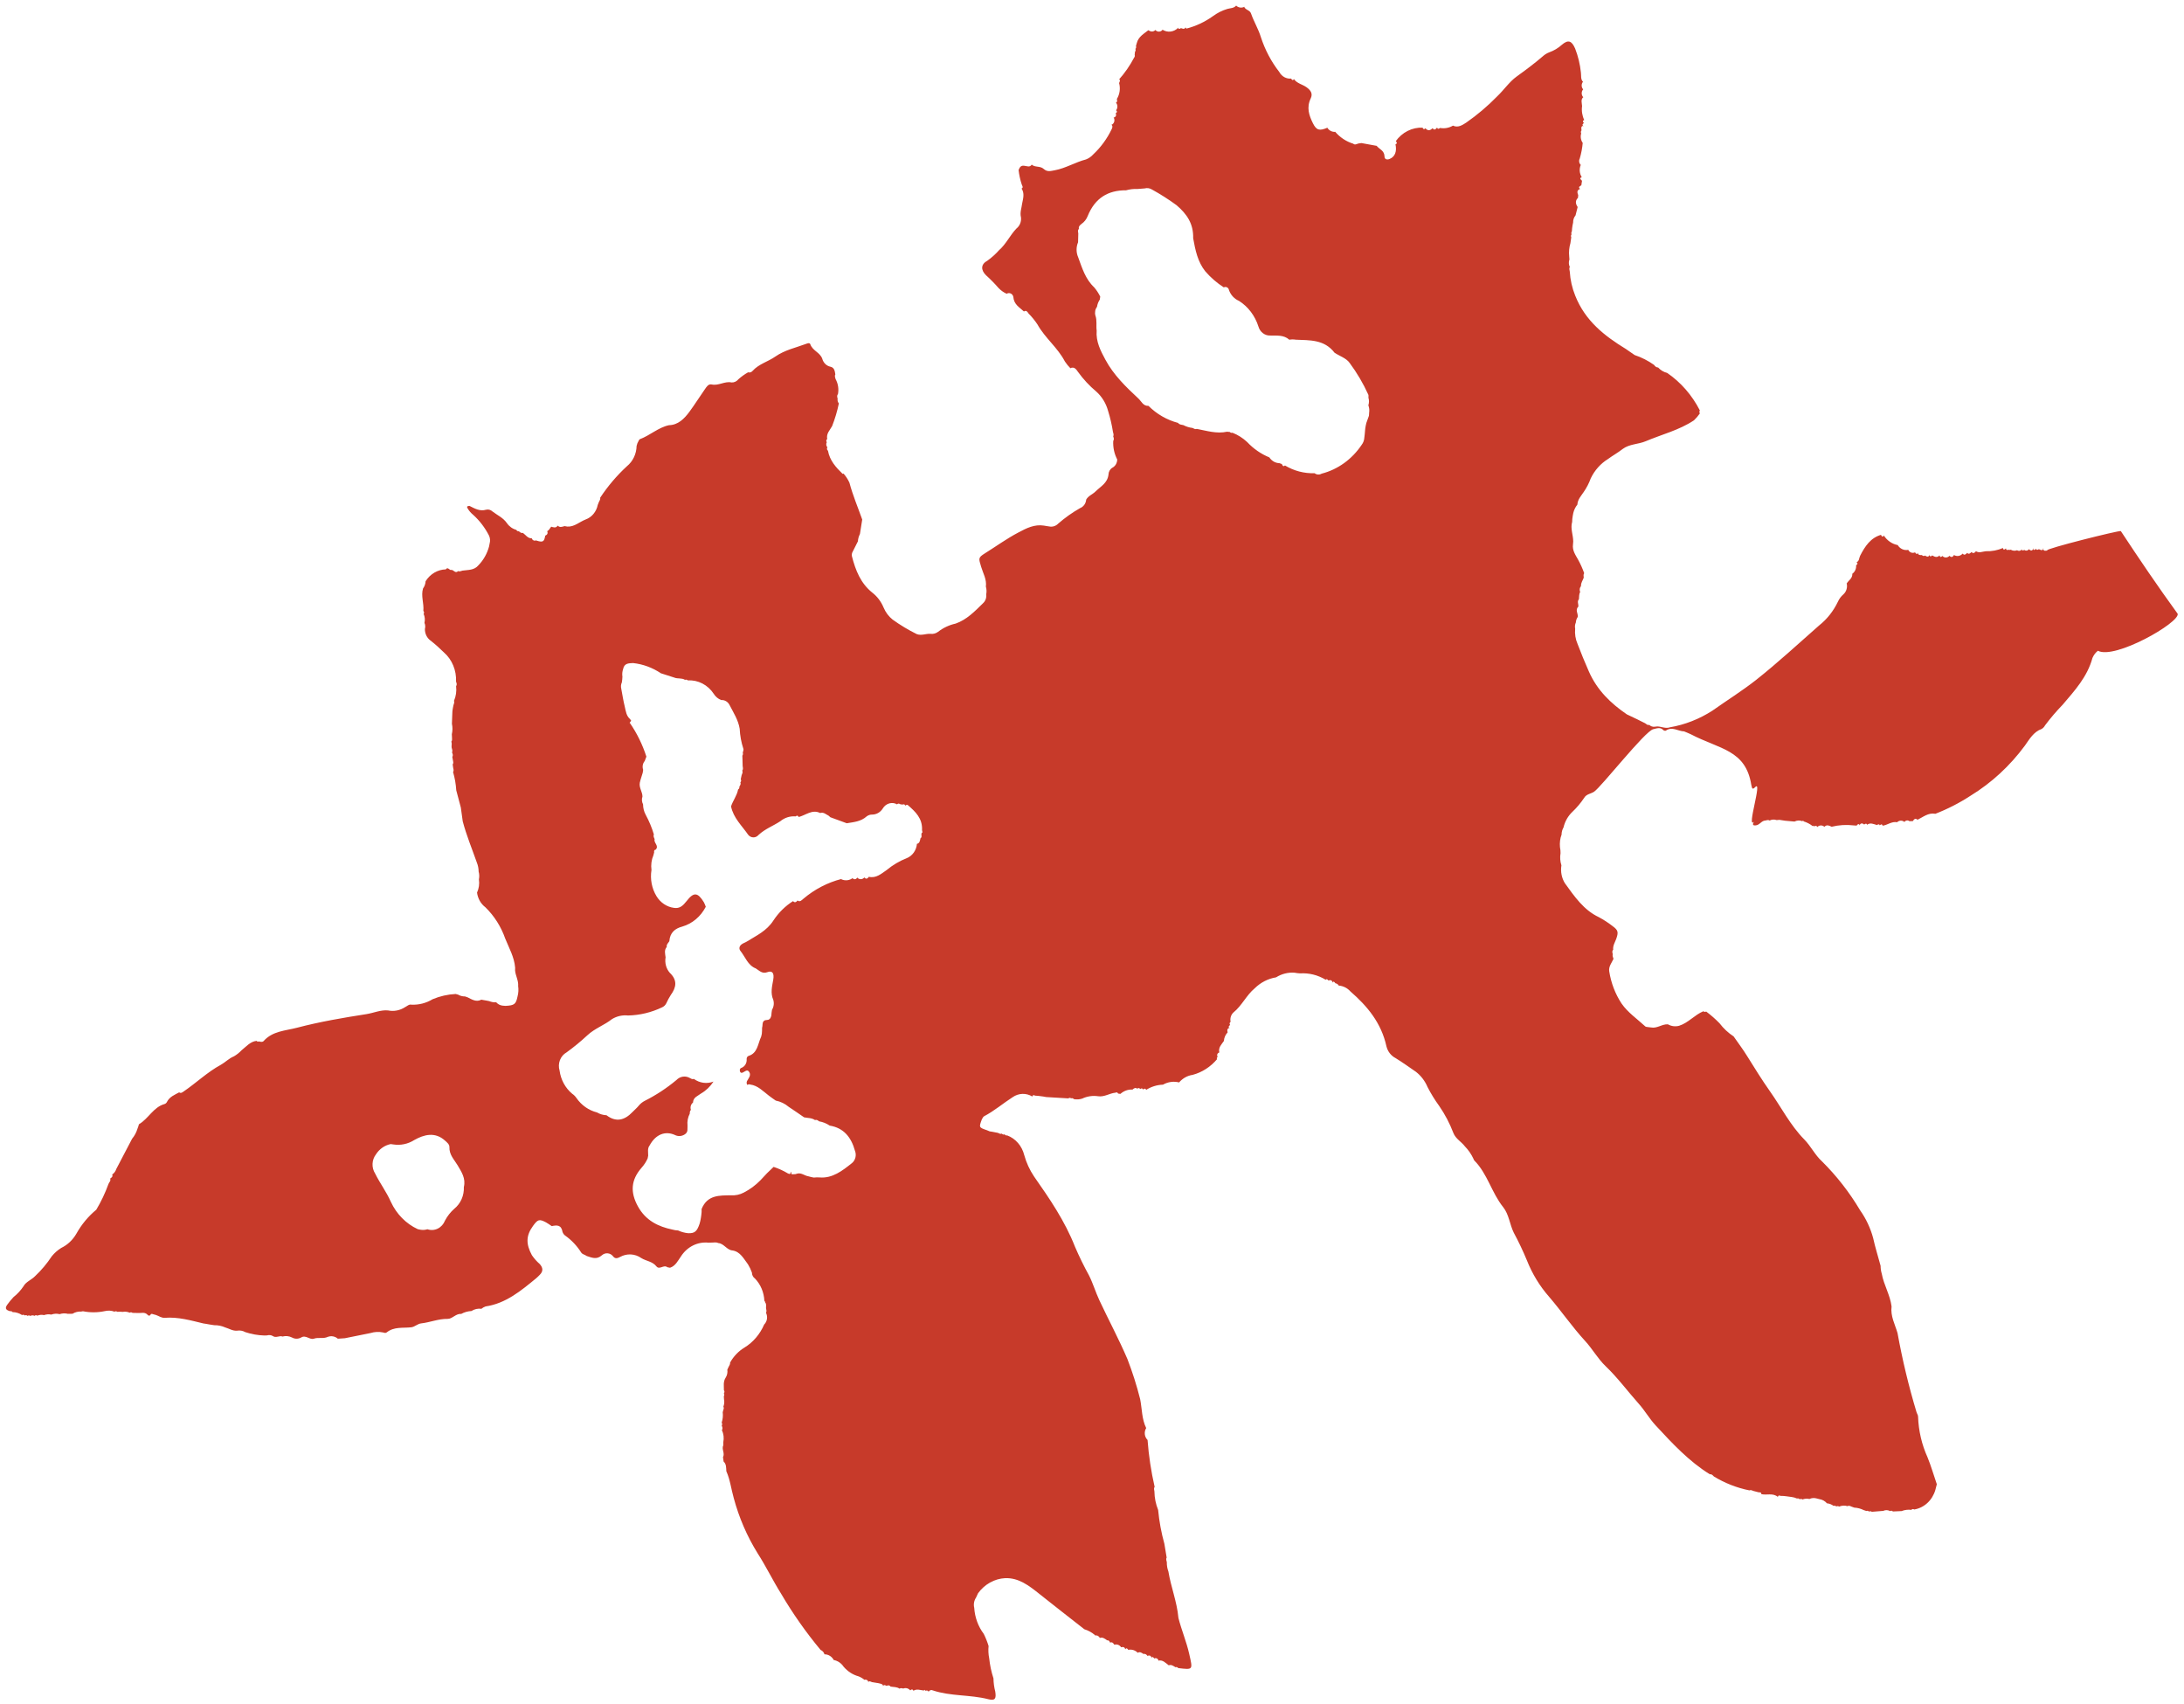 <svg width="341" height="266" viewBox="0 0 341 266" fill="none" xmlns="http://www.w3.org/2000/svg">
<path d="M331.137 82.897C334.017 87.266 336.942 91.581 340.014 95.806C340.344 97.192 330.188 102.997 327.553 101.578C327.187 101.869 326.896 102.255 326.707 102.7C325.897 105.67 323.927 107.798 322.061 109.994C321.079 111.006 320.159 112.084 319.305 113.222C319.182 113.458 318.999 113.652 318.778 113.782C317.524 114.226 316.875 115.369 316.153 116.392C313.823 119.549 310.951 122.197 307.692 124.194C305.93 125.344 304.064 126.299 302.123 127.047L302.156 127.021C301.074 126.824 300.258 127.542 299.362 127.976L299.389 127.955C299.051 127.656 298.848 127.879 298.659 128.171L298.124 128.178C298.063 128.129 297.993 128.095 297.919 128.077C297.844 128.058 297.767 128.057 297.692 128.072C297.617 128.088 297.546 128.12 297.482 128.166C297.419 128.213 297.366 128.272 297.325 128.342L297.363 128.312C297.198 128.169 296.992 128.094 296.78 128.1C296.568 128.105 296.365 128.192 296.206 128.343C295.378 128.176 294.705 128.789 293.934 128.886L293.953 128.914C293.843 128.524 293.656 128.699 293.477 128.849L293.524 128.856C293.405 128.587 293.232 128.662 293.058 128.782C292.536 128.638 292.017 128.341 291.485 128.762L291.541 128.771C291.424 128.456 291.246 128.571 291.07 128.701C290.787 128.483 290.535 128.417 290.332 128.834L290.399 128.835C290.205 128.493 290.044 128.656 289.884 128.87L289.432 128.839C288.281 128.703 287.115 128.773 285.984 129.047C285.599 128.874 285.211 128.659 284.827 129.078L284.879 129.081C284.72 128.924 284.51 128.839 284.293 128.845C284.076 128.852 283.869 128.949 283.717 129.116L283.773 129.125C283.643 128.839 283.44 128.893 283.222 128.986L283.143 128.872L283.035 128.957C282.608 128.618 282.126 128.367 281.613 128.215C281.567 128.075 281.495 128.043 281.422 128.19C281.224 128.107 281.012 128.068 280.8 128.077C280.587 128.085 280.378 128.14 280.186 128.239L278.71 128.106L277.83 127.971L277.391 128.009C277.034 127.881 276.644 127.905 276.301 128.076C276.074 127.927 275.854 128.04 275.629 128.076C275.031 128.099 274.744 128.778 274.15 128.832C272.925 128.979 274.706 127.409 273.864 128.271C272.632 129.53 275.253 121.583 274.041 122.871C273.508 123.435 273.552 122.824 273.442 122.531C272.572 117.021 268.509 116.973 263.99 114.61C263.645 114.459 263.279 114.288 262.945 114.164C262 114.141 261.09 113.348 260.1 114.044C260.02 114.107 259.771 114.047 259.686 113.947C259.211 113.438 258.638 113.714 258.132 113.823C256.844 114.108 250.005 122.856 248.882 123.587C248.372 123.919 247.689 123.939 247.341 124.542C246.811 125.337 246.199 126.066 245.516 126.713C244.83 127.357 244.343 128.21 244.12 129.157C243.923 129.495 243.818 129.885 243.816 130.283L243.671 130.735C243.518 131.379 243.506 132.052 243.637 132.701C243.648 132.86 243.649 133.019 243.655 133.173C243.549 133.81 243.596 134.464 243.793 135.074C243.635 136.045 243.828 137.041 244.333 137.861C245.828 139.927 247.276 142.056 249.636 143.161C250.391 143.566 251.114 144.036 251.797 144.567C252.667 145.205 252.713 145.514 252.344 146.568C252.143 147.108 251.804 147.616 251.876 148.241C251.665 148.452 251.75 148.695 251.81 148.94C251.729 149.208 251.858 149.433 251.924 149.673C251.64 150.296 251.144 150.866 251.257 151.609C251.538 153.418 252.194 155.135 253.177 156.632C254.142 158.037 255.626 159.049 256.896 160.221C256.998 160.308 257.191 160.288 257.339 160.322L257.765 160.374C258.731 160.574 259.504 159.828 260.424 159.888C260.961 160.195 261.587 160.274 262.178 160.11C263.598 159.667 264.597 158.406 265.962 157.847C266.018 157.904 266.091 157.94 266.169 157.947C266.246 157.955 266.324 157.935 266.389 157.889C267.13 158.441 267.828 159.054 268.479 159.722C269.098 160.534 269.841 161.227 270.676 161.772L270.649 161.732C271.366 162.775 272.141 163.781 272.801 164.862C273.952 166.704 275.1 168.566 276.335 170.315C278.118 172.835 279.533 175.653 281.717 177.864C282.728 178.888 283.396 180.306 284.463 181.267C286.756 183.533 288.764 186.109 290.438 188.931C291.353 190.222 292.04 191.683 292.464 193.241C292.782 194.716 293.252 196.159 293.629 197.588C293.628 198.005 293.69 198.42 293.81 198.816C294.133 200.588 295.113 202.123 295.341 203.926C295.149 205.442 295.876 206.717 296.272 208.077C297.025 212.245 298.012 216.36 299.229 220.398C299.303 220.65 299.483 220.888 299.48 221.138C299.556 223.335 300.057 225.489 300.952 227.463C301.513 228.834 301.912 230.245 302.407 231.677L302.181 232.555C301.955 233.348 301.524 234.056 300.938 234.598C300.353 235.141 299.637 235.495 298.873 235.619C298.806 235.568 298.724 235.545 298.642 235.555C298.56 235.566 298.485 235.609 298.431 235.677C297.916 235.611 297.393 235.676 296.904 235.868L295.544 235.928C295.491 235.864 295.419 235.822 295.339 235.811C295.26 235.801 295.18 235.822 295.114 235.87C294.949 235.777 294.766 235.727 294.58 235.721C294.394 235.715 294.208 235.755 294.038 235.837L292.261 235.978C292.198 235.931 292.124 235.902 292.047 235.896C291.969 235.89 291.892 235.907 291.823 235.945C291.769 235.887 291.701 235.848 291.626 235.831C291.551 235.815 291.474 235.822 291.403 235.852L290.994 235.716C290.533 235.485 290.035 235.354 289.526 235.329L289.109 235.181C288.902 235.097 288.698 234.958 288.464 235.099C288.031 234.97 287.57 234.993 287.15 235.166C287.086 235.12 287.011 235.094 286.935 235.091C286.858 235.087 286.781 235.107 286.714 235.148C286.66 235.09 286.59 235.05 286.514 235.034C286.438 235.018 286.36 235.027 286.289 235.06C285.985 234.828 285.628 234.689 285.256 234.656C284.941 234.296 284.518 234.064 284.06 234.001L283.628 233.892C283.258 233.783 282.863 233.814 282.511 233.98C282.153 233.895 281.779 233.921 281.434 234.054C281.371 234.002 281.296 233.973 281.218 233.968C281.139 233.964 281.061 233.986 280.994 234.03C280.945 233.966 280.879 233.92 280.805 233.898C280.73 233.876 280.651 233.879 280.578 233.908L280.176 233.757L279.751 233.669L278.882 233.552L278.46 233.505L278.023 233.497C277.835 233.416 277.66 233.378 277.578 233.646C276.791 232.995 275.858 233.423 275.006 233.222C275.006 232.92 274.809 232.935 274.617 232.945L274.204 232.839L273.791 232.732C273.577 232.663 273.378 232.519 273.143 232.635C271.192 232.244 269.317 231.51 267.593 230.461C267.419 230.28 267.258 230.071 266.974 230.128C263.715 228.114 261.095 225.293 258.476 222.461C257.507 221.414 256.803 220.148 255.861 219.105C254.126 217.159 252.563 215.032 250.686 213.243C249.468 212.074 248.642 210.559 247.504 209.326C245.493 207.138 243.792 204.651 241.848 202.392C240.398 200.739 239.233 198.824 238.405 196.734C237.792 195.254 237.107 193.811 236.352 192.409C235.72 191.14 235.608 189.554 234.691 188.413C232.908 186.194 232.236 183.202 230.213 181.165C230.141 181.088 230.089 180.992 230.063 180.886C229.725 180.16 229.273 179.503 228.726 178.943C228.158 178.189 227.284 177.774 226.919 176.833C226.348 175.342 225.608 173.933 224.714 172.637C224.03 171.7 223.418 170.704 222.883 169.661C222.482 168.719 221.86 167.907 221.078 167.301C220.02 166.571 218.971 165.817 217.881 165.149C217.539 164.972 217.236 164.718 216.993 164.405C216.751 164.092 216.574 163.726 216.475 163.332C215.668 159.65 213.475 157.039 210.853 154.759C210.373 154.221 209.723 153.894 209.028 153.841C208.971 153.742 208.894 153.657 208.803 153.595C208.711 153.533 208.607 153.494 208.499 153.481C208.372 153.298 208.227 153.086 208.008 153.383L208.066 153.408C207.996 152.967 207.747 152.943 207.404 153.047C207.274 152.858 207.131 152.758 206.94 152.963L206.983 152.929C205.768 152.191 204.379 151.847 202.982 151.936L202.55 151.898L202.122 151.83C201.115 151.756 200.11 152.009 199.237 152.556C197.993 152.757 196.831 153.353 195.903 154.268C194.613 155.335 193.902 156.978 192.584 158.04C192.392 158.217 192.249 158.446 192.172 158.703C192.094 158.96 192.084 159.235 192.142 159.497C191.981 159.624 191.924 159.794 192.067 159.99C191.901 160.122 191.707 160.275 191.99 160.494L192.01 160.426C191.621 160.512 191.575 160.77 191.674 161.143L191.701 161.122C191.343 161.48 191.125 161.969 191.091 162.491C190.727 163.035 190.185 163.501 190.381 164.293L190.424 164.259C190.054 164.384 189.968 164.62 190.104 164.999C189.991 165.089 189.93 165.181 190.034 165.32C189.014 166.533 187.679 167.39 186.202 167.78C185.396 167.896 184.652 168.313 184.101 168.958C183.251 168.743 182.355 168.867 181.58 169.308C180.642 169.337 179.726 169.624 178.919 170.141L178.976 170.14C178.851 169.85 178.688 169.89 178.501 170.065C178.356 169.853 178.211 169.835 178.031 169.995C177.889 169.789 177.739 169.801 177.564 169.931C177.288 169.724 177.065 169.857 176.83 170.07C176.141 170.032 175.464 170.275 174.933 170.749L174.583 170.698C174.468 170.471 174.302 170.47 174.114 170.583L174.141 170.562C173.227 170.656 172.417 171.263 171.443 171.113C170.601 170.988 169.742 171.117 168.962 171.485C168.541 171.618 168.097 171.645 167.665 171.565C167.616 171.5 167.548 171.452 167.472 171.43C167.396 171.408 167.315 171.412 167.24 171.441C167.178 171.391 167.101 171.364 167.022 171.365C166.944 171.367 166.868 171.396 166.806 171.449L163.346 171.241L162.919 171.163L162.489 171.105L162.054 171.051L161.62 171.023C161.443 170.934 161.266 170.87 161.182 171.158C160.715 170.874 160.183 170.732 159.645 170.748C159.106 170.764 158.581 170.938 158.127 171.25C156.618 172.215 155.242 173.411 153.653 174.236C153.494 174.318 153.412 174.56 153.297 174.731C152.838 175.98 152.832 175.984 154.103 176.421L154.521 176.595L154.94 176.661L155.371 176.745L155.801 176.829C156.004 176.907 156.192 177.06 156.428 176.944C156.472 177.014 156.539 177.064 156.616 177.084C156.693 177.105 156.774 177.095 156.845 177.056C156.892 177.124 156.956 177.177 157.03 177.208C157.104 177.239 157.185 177.246 157.263 177.23C157.906 177.47 158.484 177.874 158.947 178.409C159.41 178.943 159.743 179.591 159.919 180.297C160.251 181.492 160.767 182.618 161.447 183.629C163.875 187.099 166.263 190.572 167.847 194.613C168.505 196.141 169.234 197.632 170.032 199.081C170.638 200.275 171.045 201.652 171.624 202.903C173.068 205.992 174.678 208.984 176.028 212.13C176.818 214.173 177.484 216.269 178.021 218.406C178.321 219.939 178.265 221.498 178.962 222.911C178.784 223.196 178.708 223.54 178.747 223.88C178.785 224.22 178.937 224.533 179.174 224.762C179.358 227.232 179.728 229.682 180.279 232.086C180.113 232.315 180.212 232.556 180.245 232.796C180.259 233.794 180.456 234.778 180.826 235.691C180.995 237.48 181.321 239.247 181.8 240.968C181.916 241.691 182.037 242.41 182.158 243.128C182.008 243.38 182.141 243.611 182.183 243.852C182.172 244.345 182.254 244.834 182.425 245.29C182.832 247.739 183.773 250.049 183.993 252.54C184.473 254.444 185.246 256.231 185.679 258.164C186.244 260.674 186.329 260.652 183.955 260.372C183.908 260.303 183.841 260.253 183.764 260.228C183.688 260.204 183.606 260.208 183.531 260.238C183.203 260.038 182.891 259.789 182.494 259.935L182.513 259.964C182 259.591 181.557 259.031 180.83 259.217L180.885 259.235C180.873 259.158 180.845 259.085 180.802 259.022C180.759 258.959 180.702 258.908 180.637 258.873C180.572 258.838 180.499 258.82 180.426 258.821C180.353 258.822 180.281 258.842 180.217 258.879C180.094 258.701 179.952 258.495 179.742 258.804L179.805 258.824C179.727 258.408 179.478 258.348 179.143 258.463L179.163 258.492C179.103 258.369 179.008 258.27 178.891 258.211C178.773 258.152 178.641 258.135 178.514 258.164C178.243 257.963 177.969 257.782 177.615 257.991L177.662 257.998C177.465 257.796 177.226 257.648 176.965 257.566C176.703 257.483 176.427 257.469 176.159 257.525C176.029 257.335 175.902 257.152 175.689 257.445L175.717 257.485C175.618 257.112 175.397 257.021 175.054 257.124C174.934 256.943 174.763 256.808 174.566 256.738C174.369 256.668 174.156 256.667 173.958 256.736L174.008 256.749C173.831 256.491 173.665 256.25 173.329 256.401C173.241 256.188 173.124 256.006 172.867 256.042C172.516 255.797 172.176 255.508 171.715 255.67L171.739 255.704C171.679 255.555 171.574 255.432 171.44 255.356C171.307 255.28 171.153 255.255 171.003 255.286L170.964 255.229C170.475 254.806 169.911 254.494 169.305 254.312C166.95 252.467 164.588 250.636 162.255 248.775C160.661 247.505 159.067 246.261 156.938 246.337C156.117 246.379 155.313 246.612 154.582 247.02C153.852 247.427 153.211 248 152.706 248.697L152.396 249.368C152.242 249.596 152.136 249.858 152.086 250.134C152.037 250.411 152.045 250.695 152.111 250.967C152.207 252.457 152.727 253.878 153.6 255.038C153.902 255.644 154.154 256.277 154.353 256.93C154.288 257.568 154.32 258.213 154.447 258.839C154.56 259.911 154.785 260.966 155.116 261.984C155.127 262.679 155.221 263.37 155.394 264.04C155.575 265.171 155.352 265.499 154.296 265.229C151.457 264.502 148.473 264.794 145.659 263.862C145.542 263.798 145.406 263.784 145.279 263.824C145.153 263.864 145.044 263.953 144.977 264.075L145 264.109C144.887 263.8 144.652 263.88 144.439 263.908C144.405 263.713 144.332 263.753 144.253 263.878C143.699 263.821 143.139 263.574 142.619 263.915C142.485 263.623 142.31 263.682 142.119 263.851C141.986 263.692 141.812 263.58 141.619 263.53C141.426 263.479 141.223 263.492 141.036 263.566C140.838 263.519 140.643 263.453 140.443 263.584C140.014 263.286 139.519 263.351 139.051 263.261C139.018 263.211 138.976 263.169 138.927 263.137C138.878 263.104 138.824 263.083 138.767 263.073C138.711 263.064 138.653 263.067 138.597 263.081C138.541 263.096 138.489 263.123 138.442 263.159C138.242 263.061 138.044 262.917 137.849 263.177L137.909 263.192C137.801 262.782 137.442 262.827 137.161 262.731L136.133 262.563C135.939 262.486 135.733 262.331 135.541 262.571L135.597 262.58C135.582 262.505 135.552 262.434 135.508 262.373C135.464 262.313 135.408 262.264 135.344 262.229C135.28 262.195 135.209 262.177 135.137 262.176C135.066 262.175 134.994 262.191 134.929 262.223L134.961 262.198C134.687 261.973 134.382 261.794 134.057 261.666C133.153 261.417 132.338 260.89 131.712 260.15C131.347 259.599 130.792 259.227 130.17 259.113L130.194 259.148C130.051 258.866 129.84 258.631 129.582 258.469C129.325 258.306 129.03 258.222 128.73 258.226C128.687 258.071 128.61 257.928 128.506 257.811C128.403 257.693 128.274 257.603 128.132 257.549C125.843 254.802 123.772 251.855 121.941 248.737C120.665 246.701 119.597 244.484 118.288 242.448C116.639 239.796 115.381 236.885 114.56 233.819C114.163 232.433 114.001 230.967 113.405 229.642C113.373 229.101 113.419 228.541 112.982 228.135L112.885 227.45C113.22 226.84 112.629 226.21 112.93 225.599L112.932 225.119C113.063 224.477 112.985 223.808 112.713 223.221C112.89 222.983 112.784 222.757 112.688 222.533C112.732 222.461 112.754 222.376 112.753 222.29C112.752 222.205 112.726 222.121 112.68 222.051C112.852 221.534 112.907 220.981 112.84 220.438L112.945 220.036C112.987 219.965 113.009 219.884 113.009 219.8C113.009 219.717 112.987 219.636 112.945 219.566C113.087 219.202 113.122 218.801 113.043 218.417L113.015 217.943C113.061 217.875 113.086 217.795 113.087 217.711C113.087 217.628 113.064 217.547 113.02 217.479C113.078 217.417 113.111 217.334 113.113 217.247C113.115 217.159 113.085 217.074 113.029 217.011C113.042 216.354 112.875 215.689 113.315 215.014C113.541 214.655 113.629 214.217 113.561 213.791L113.761 213.359C113.853 213.144 114.032 212.957 113.99 212.69C114.535 211.713 115.308 210.905 116.234 210.346C117.586 209.519 118.663 208.26 119.314 206.745C119.546 206.515 119.7 206.208 119.75 205.875C119.8 205.541 119.744 205.199 119.592 204.905C119.748 204.674 119.635 204.437 119.606 204.202C119.578 203.968 119.712 203.561 119.468 203.302C119.468 203.251 119.457 203.2 119.436 203.154C119.414 203.108 119.383 203.068 119.344 203.037C119.283 201.722 118.759 200.482 117.879 199.567C117.733 199.469 117.613 199.333 117.53 199.171C117.447 199.01 117.402 198.829 117.401 198.644C117.243 198.192 117.038 197.76 116.79 197.357C116.116 196.474 115.589 195.369 114.358 195.183C113.486 195.122 113.025 194.088 112.138 194.029C111.779 193.844 111.407 193.979 111.044 193.957L110.604 193.969C109.779 193.883 108.945 194.036 108.192 194.413C107.439 194.79 106.793 195.377 106.322 196.113C105.851 196.778 105.47 197.611 104.613 197.883L104.191 197.801C103.652 197.343 102.968 198.266 102.491 197.669C101.853 196.873 100.885 196.852 100.121 196.368C99.637 196.031 99.078 195.837 98.501 195.807C97.923 195.776 97.347 195.909 96.832 196.193C96.43 196.405 96.06 196.53 95.738 196.121C95.634 195.982 95.505 195.867 95.359 195.783C95.212 195.699 95.051 195.648 94.886 195.632C94.72 195.616 94.553 195.636 94.394 195.691C94.236 195.746 94.089 195.835 93.962 195.951C93.131 196.672 92.403 196.301 91.601 196.051C91.329 195.824 90.92 195.82 90.722 195.472C90.074 194.458 89.252 193.586 88.299 192.902C88.081 192.763 87.915 192.547 87.83 192.291C87.639 191.158 86.945 191.221 86.145 191.385C85.845 191.19 85.558 190.965 85.244 190.798C84.198 190.254 83.974 190.325 83.222 191.355C82.096 192.902 82.121 194.193 83.045 195.922C83.395 196.437 83.806 196.9 84.267 197.301C84.764 197.855 84.857 198.401 84.29 198.975C84.111 199.166 83.923 199.348 83.726 199.518C81.331 201.487 78.973 203.461 75.817 203.924C75.582 204.005 75.361 204.129 75.165 204.291C74.624 204.218 74.076 204.341 73.606 204.64C73.048 204.667 72.501 204.822 72.003 205.095C71.191 205.012 70.626 205.867 69.912 205.866C68.474 205.837 67.154 206.413 65.76 206.57C65.184 206.637 64.775 207.103 64.236 207.175C62.918 207.334 61.541 207.043 60.369 207.981C60.198 208.117 59.985 208.037 59.789 207.98C59.142 207.849 58.475 207.883 57.842 208.079C56.51 208.338 55.18 208.611 53.851 208.885L52.75 208.961C52.536 208.776 52.281 208.652 52.01 208.601C51.738 208.549 51.459 208.573 51.197 208.668C50.472 209.012 49.71 208.713 49.028 208.951C48.347 209.19 47.754 208.305 47.011 208.779C46.787 208.9 46.54 208.962 46.29 208.96C46.04 208.958 45.795 208.891 45.575 208.765C45.118 208.542 44.604 208.491 44.115 208.62C43.618 208.429 43.089 208.901 42.593 208.542C42.457 208.463 42.308 208.414 42.155 208.398C42.001 208.381 41.846 208.397 41.697 208.446L41.267 208.459C40.264 208.428 39.271 208.253 38.313 207.939C37.917 207.714 37.463 207.633 37.018 207.707C36.338 207.768 35.771 207.376 35.149 207.196C34.613 206.957 34.036 206.841 33.455 206.855L33.055 206.792L32.626 206.724L32.172 206.641L31.775 206.583C29.791 206.11 27.802 205.533 25.727 205.699C25.207 205.739 24.802 205.404 24.334 205.253L23.916 205.141C23.74 205.077 23.554 205.012 23.468 205.284C23.296 205.42 23.16 205.368 23.034 205.22C22.601 204.748 22.044 204.986 21.554 204.949L21.122 204.937L20.686 204.929C20.625 204.877 20.551 204.846 20.473 204.841C20.395 204.836 20.318 204.857 20.252 204.9C19.907 204.75 19.529 204.705 19.16 204.773L18.745 204.748L18.315 204.761C18.252 204.712 18.177 204.685 18.1 204.682C18.022 204.678 17.946 204.7 17.879 204.743C17.391 204.56 16.864 204.529 16.359 204.655C15.241 204.89 14.094 204.899 12.975 204.679C12.874 204.678 12.774 204.695 12.678 204.729C12.206 204.694 11.735 204.811 11.325 205.065L10.604 205.078C10.175 204.971 9.726 204.988 9.302 205.127C8.874 205.018 8.425 205.042 8.007 205.197C7.631 205.119 7.241 205.147 6.877 205.278C6.527 205.197 6.161 205.227 5.826 205.366C5.762 205.315 5.683 205.289 5.603 205.294C5.523 205.299 5.447 205.334 5.389 205.394C5.287 205.338 5.175 205.311 5.061 205.313C4.947 205.316 4.835 205.348 4.735 205.407C4.672 205.358 4.596 205.33 4.518 205.329C4.44 205.327 4.363 205.352 4.298 205.399C4.244 205.34 4.173 205.302 4.096 205.291C4.019 205.28 3.941 205.296 3.874 205.337C3.819 205.277 3.748 205.238 3.671 205.226C3.593 205.213 3.514 205.228 3.445 205.269C3.002 204.973 2.491 204.814 1.968 204.809C1.92 204.747 1.855 204.701 1.783 204.677C1.71 204.653 1.633 204.651 1.56 204.673C1.072 204.519 0.664 204.311 1.111 203.682C1.415 203.252 1.748 202.846 2.108 202.467C2.71 201.991 3.239 201.417 3.675 200.766C4.034 200.082 4.931 199.77 5.485 199.189C6.462 198.271 7.334 197.232 8.084 196.094C8.505 195.575 9.004 195.135 9.561 194.792C10.541 194.32 11.368 193.541 11.931 192.559C12.737 191.119 13.788 189.853 15.031 188.829C15.791 187.558 16.431 186.209 16.939 184.802C17.026 184.53 17.358 184.337 17.196 183.97L17.164 183.995C17.389 183.817 17.688 183.695 17.504 183.283L17.531 183.323C17.826 183.122 18.048 182.818 18.159 182.463L20.628 177.744C21.002 177.297 21.285 176.771 21.458 176.201L21.617 175.757C21.655 175.655 21.663 175.498 21.73 175.463C23.175 174.61 23.966 172.806 25.681 172.333C25.831 172.29 25.959 172.188 26.041 172.048C26.461 171.175 27.282 170.897 28.011 170.487L27.979 170.512C28.244 170.692 28.459 170.522 28.665 170.376C30.632 169.039 32.384 167.342 34.469 166.212C35.172 165.824 35.752 165.196 36.525 164.885C36.961 164.632 37.363 164.314 37.716 163.94C38.441 163.366 39.079 162.569 40.064 162.47C40.167 162.619 40.299 162.594 40.438 162.555C40.685 162.625 40.984 162.698 41.166 162.492C42.571 160.918 44.593 160.892 46.375 160.419C49.937 159.484 53.596 158.86 57.214 158.296C58.335 158.117 59.41 157.619 60.563 157.715C61.491 157.913 62.456 157.727 63.266 157.195C63.583 157.041 63.845 156.735 64.243 156.819C65.398 156.875 66.546 156.579 67.555 155.966C68.702 155.488 69.913 155.214 71.141 155.152L71.527 155.255C71.854 155.446 72.223 155.542 72.597 155.532L73.009 155.674C73.694 156.017 74.378 156.458 75.152 156.04L75.551 156.113L75.974 156.186L76.386 156.267C76.733 156.411 77.105 156.475 77.478 156.455C77.744 156.749 78.099 156.932 78.48 156.972L78.927 157.007C80.322 156.938 80.559 156.751 80.811 155.514C80.95 154.996 80.98 154.452 80.901 153.92C80.977 153.054 80.493 152.313 80.422 151.475L80.432 151.042C80.293 149.381 79.483 147.986 78.892 146.524C78.235 144.643 77.168 142.96 75.781 141.612C75.43 141.348 75.134 141.008 74.911 140.615C74.688 140.222 74.542 139.784 74.483 139.328C74.779 138.685 74.88 137.961 74.775 137.255C74.857 136.855 74.843 136.44 74.733 136.049C74.729 135.566 74.636 135.089 74.457 134.647C73.706 132.505 72.83 130.41 72.25 128.204L71.95 126.043C71.706 125.146 71.472 124.251 71.238 123.356C71.178 122.384 71.01 121.423 70.738 120.494C70.904 120.265 70.781 120.026 70.747 119.796L70.679 119.31C70.849 119.087 70.744 118.85 70.707 118.615C70.669 118.379 70.652 118.295 70.618 118.136C70.787 117.887 70.666 117.664 70.575 117.435C70.703 117.174 70.571 116.934 70.516 116.685C70.461 116.436 70.608 116.072 70.465 115.778C70.637 115.571 70.567 115.325 70.572 115.091L70.545 114.616C70.671 114.078 70.677 113.515 70.56 112.975L70.618 111.442L70.639 110.991L70.709 110.537L70.797 110.086C70.858 109.861 70.993 109.648 70.886 109.396C71.195 108.681 71.309 107.888 71.213 107.109C71.375 106.874 71.3 106.633 71.205 106.398C71.245 105.531 71.095 104.667 70.766 103.875C70.438 103.083 69.941 102.386 69.314 101.839C68.65 101.187 67.956 100.551 67.201 99.972C66.931 99.772 66.712 99.505 66.562 99.192C66.412 98.88 66.337 98.532 66.343 98.181C66.431 97.864 66.407 97.523 66.274 97.225C66.384 96.758 66.339 96.265 66.145 95.831C66.193 95.759 66.214 95.671 66.206 95.583C66.197 95.495 66.159 95.414 66.099 95.354C66.218 94.188 65.695 93.017 66.052 91.849C66.29 91.528 66.429 91.136 66.451 90.728C66.799 90.169 67.268 89.709 67.817 89.386C68.367 89.064 68.98 88.888 69.605 88.875C69.942 88.387 70.179 89.093 70.489 88.954C70.844 88.964 71.105 89.573 71.529 89.139C71.769 89.259 71.989 89.121 72.21 89.069C73.076 88.941 74.029 89.036 74.689 88.248C75.478 87.441 76.053 86.426 76.357 85.306L76.446 84.845C76.567 84.427 76.531 83.976 76.345 83.588C75.715 82.356 74.877 81.26 73.874 80.357C73.516 80.067 73.212 79.707 72.978 79.295C72.807 78.962 73.124 79.012 73.288 78.961C74.106 79.367 74.913 79.853 75.877 79.567C76.054 79.519 76.239 79.519 76.416 79.566C76.592 79.613 76.755 79.705 76.891 79.835C77.65 80.42 78.548 80.798 79.145 81.653C79.504 82.178 80.023 82.549 80.613 82.704C80.65 82.782 80.708 82.845 80.78 82.885C80.852 82.925 80.934 82.939 81.015 82.926C81.199 83.073 81.367 83.258 81.632 83.172C82.086 83.494 82.413 84.067 83.048 84.025L83.02 83.985C83.036 84.059 83.066 84.128 83.109 84.188C83.152 84.247 83.207 84.296 83.269 84.331C83.332 84.366 83.401 84.385 83.471 84.389C83.542 84.392 83.612 84.379 83.677 84.35C84.75 84.704 84.966 84.595 85.131 83.605L85.099 83.631C85.385 83.493 85.606 83.318 85.439 82.919L85.406 82.945L85.691 82.719L86.064 82.212C86.421 82.309 86.783 82.474 87.076 82.056L87.056 82.027C87.395 82.387 87.775 82.228 88.148 82.119L88.58 82.193C89.68 82.26 90.491 81.449 91.442 81.085C91.914 80.915 92.336 80.615 92.667 80.216C92.998 79.817 93.226 79.333 93.329 78.811L93.501 78.374C93.59 78.153 93.774 77.963 93.709 77.687C94.908 75.875 96.309 74.227 97.881 72.779C98.341 72.406 98.716 71.926 98.979 71.376C99.241 70.826 99.384 70.22 99.396 69.603L99.529 69.17C99.67 68.952 99.759 68.599 99.928 68.544C101.492 67.96 102.814 66.71 104.453 66.368C105.886 66.33 106.828 65.371 107.642 64.275C108.455 63.179 109.234 61.924 110.053 60.762C110.316 60.385 110.595 59.899 111.121 60.013C112.197 60.25 113.162 59.459 114.223 59.699C114.426 59.708 114.629 59.667 114.816 59.579C115.003 59.491 115.168 59.358 115.3 59.191C115.766 58.776 116.27 58.415 116.806 58.113C116.927 58.151 117.055 58.152 117.177 58.116C117.299 58.079 117.408 58.006 117.493 57.905C118.484 56.801 119.897 56.469 121.061 55.654C122.527 54.625 124.322 54.257 125.988 53.628C126.199 53.549 126.438 53.511 126.516 53.732C126.87 54.754 128.025 54.998 128.383 55.99C128.466 56.301 128.627 56.581 128.848 56.801C129.069 57.021 129.342 57.171 129.638 57.236C130.286 57.369 130.336 57.914 130.427 58.444C130.281 58.701 130.404 58.94 130.466 59.175C130.858 59.879 130.99 60.716 130.835 61.521C130.641 61.746 130.716 61.987 130.786 62.233C130.76 62.364 130.765 62.498 130.798 62.626C130.831 62.754 130.892 62.871 130.976 62.968C130.725 64.181 130.372 65.367 129.922 66.513C129.584 67.144 128.981 67.666 129.158 68.526C129.12 68.551 129.087 68.584 129.062 68.624C129.037 68.664 129.021 68.71 129.015 68.757C129.008 68.805 129.012 68.853 129.025 68.899C129.039 68.944 129.062 68.986 129.092 69.021C129.022 69.149 128.994 69.297 129.012 69.444C129.03 69.59 129.093 69.725 129.191 69.828C129.162 69.867 129.14 69.912 129.128 69.96C129.117 70.009 129.115 70.059 129.122 70.108C129.13 70.157 129.148 70.204 129.174 70.245C129.2 70.287 129.234 70.321 129.274 70.347C129.552 71.897 130.529 72.957 131.561 73.963C131.561 73.963 131.655 73.942 131.704 73.93L131.681 73.895C132.065 74.321 132.384 74.809 132.626 75.342C133.149 77.31 133.944 79.177 134.623 81.093L134.265 83.359C134.082 83.707 133.974 84.095 133.951 84.494C133.692 85.009 133.435 85.54 133.166 86.054C133.093 86.164 133.042 86.289 133.016 86.421C132.989 86.553 132.989 86.689 133.014 86.821C133.579 89.03 134.385 91.048 136.183 92.493C136.961 93.093 137.576 93.904 137.966 94.844C138.277 95.584 138.759 96.226 139.366 96.71C140.561 97.57 141.819 98.327 143.127 98.973C143.87 99.269 144.589 98.868 145.327 98.939C145.73 98.983 146.135 98.87 146.467 98.62C147.284 97.989 148.217 97.552 149.202 97.339C150.925 96.744 152.204 95.421 153.5 94.146C153.682 93.978 153.821 93.765 153.906 93.525C153.99 93.284 154.016 93.026 153.982 92.772C154.064 92.371 154.047 91.955 153.931 91.564C154.079 90.429 153.49 89.487 153.192 88.475C152.796 87.151 152.701 87.049 153.778 86.372C155.519 85.286 157.177 84.078 159.004 83.118C160.308 82.421 161.518 81.817 162.981 82.039L163.404 82.111L163.828 82.174C164.077 82.225 164.333 82.212 164.576 82.135C164.819 82.058 165.041 81.92 165.225 81.732C166.284 80.809 167.425 80.001 168.631 79.316C168.894 79.216 169.126 79.036 169.296 78.799C169.467 78.561 169.57 78.276 169.594 77.978C169.948 77.361 170.624 77.162 171.083 76.683C171.868 75.919 172.924 75.393 173.074 74.079C173.079 73.861 173.136 73.649 173.24 73.462C173.344 73.276 173.492 73.121 173.669 73.014C173.898 72.897 174.092 72.713 174.228 72.484C174.363 72.254 174.435 71.987 174.435 71.716C173.978 70.835 173.763 69.833 173.815 68.825C173.977 68.59 173.906 68.354 173.811 68.119C173.938 67.869 173.819 67.635 173.768 67.392C173.594 66.286 173.341 65.195 173.01 64.132C172.688 62.947 172.043 61.895 171.156 61.11C170.093 60.221 169.139 59.193 168.314 58.05C168.022 57.625 167.714 57.178 167.095 57.483L167.149 57.502C166.823 57.177 166.528 56.817 166.27 56.428C165.134 54.246 163.169 52.774 161.979 50.635C161.571 50.02 161.107 49.451 160.594 48.934C160.429 48.693 160.252 48.364 159.873 48.62C159.189 47.975 158.303 47.544 158.215 46.33C158.19 46.215 158.14 46.108 158.069 46.017C157.998 45.927 157.909 45.856 157.807 45.81C157.706 45.763 157.596 45.743 157.486 45.751C157.376 45.758 157.269 45.793 157.174 45.853C156.703 45.644 156.274 45.34 155.911 44.958C155.296 44.253 154.642 43.589 153.953 42.967C153.106 42.133 153.139 41.239 154.17 40.688C154.83 40.216 155.441 39.668 155.989 39.052C157.102 38.09 157.695 36.709 158.71 35.665C158.958 35.47 159.153 35.208 159.277 34.907C159.4 34.605 159.447 34.275 159.413 33.948C159.216 33.156 159.506 32.493 159.588 31.791C159.746 30.983 160.011 30.163 159.479 29.389L159.483 29.456C159.829 29.271 159.613 29.017 159.533 28.805C159.291 28.073 159.125 27.313 159.038 26.541C159.204 26.144 159.366 25.812 159.886 25.869C160.407 25.926 160.767 26.172 161.114 25.676L161.052 25.671C161.599 26.177 162.388 25.853 162.957 26.367C163.527 26.881 164.049 26.689 164.679 26.579C166.395 26.265 167.897 25.314 169.568 24.885C169.993 24.721 170.377 24.453 170.689 24.103C171.874 22.998 172.852 21.661 173.57 20.164C173.679 19.936 173.789 19.663 173.51 19.45L173.493 19.508C173.601 19.471 173.7 19.407 173.781 19.322C173.862 19.236 173.924 19.132 173.961 19.017C173.997 18.901 174.009 18.778 173.993 18.658C173.978 18.537 173.936 18.422 173.871 18.323L173.854 18.381C174.176 18.259 174.373 18.076 174.193 17.669L174.166 17.69C174.427 17.563 174.476 17.392 174.243 17.187L174.236 17.237C174.311 17.153 174.37 17.054 174.409 16.946C174.448 16.838 174.467 16.723 174.464 16.607C174.462 16.491 174.438 16.377 174.394 16.272C174.351 16.166 174.288 16.071 174.209 15.992L174.201 16.052C174.495 15.925 174.425 15.679 174.382 15.447C174.605 15.085 174.752 14.675 174.812 14.246C174.873 13.818 174.845 13.38 174.732 12.965C174.816 12.749 174.969 12.538 174.728 12.331L174.728 12.393C175.637 11.373 176.424 10.235 177.069 9.006C177.122 8.947 177.158 8.873 177.175 8.793C177.191 8.712 177.187 8.629 177.163 8.551L177.21 8.089C177.262 8.028 177.296 7.952 177.308 7.87C177.32 7.788 177.308 7.704 177.275 7.63C177.331 7.573 177.37 7.5 177.386 7.419C177.402 7.338 177.394 7.255 177.363 7.179L177.487 6.744C177.75 5.704 178.607 5.273 179.322 4.697L179.26 4.703C179.657 4.955 180.045 5.037 180.427 4.663L180.375 4.66C180.448 4.75 180.538 4.821 180.64 4.869C180.741 4.917 180.851 4.94 180.962 4.937C181.074 4.933 181.183 4.904 181.282 4.85C181.381 4.796 181.468 4.719 181.537 4.625L181.485 4.622C181.873 4.875 182.329 4.981 182.781 4.925C183.234 4.868 183.656 4.651 183.982 4.309L183.921 4.304C184.035 4.639 184.219 4.484 184.394 4.39C184.65 4.461 184.927 4.658 185.12 4.24L185.088 4.265C185.139 4.34 185.23 4.472 185.27 4.457C186.723 4.077 188.104 3.429 189.352 2.543C190.05 2.022 190.826 1.632 191.645 1.39C192.116 1.256 192.662 1.302 193.031 0.85L192.974 0.851C193.15 1.023 193.371 1.135 193.607 1.172C193.844 1.208 194.086 1.168 194.301 1.057L194.247 1.038C194.451 1.576 195.136 1.547 195.328 2.103C195.766 3.368 196.467 4.495 196.863 5.784C197.51 7.775 198.486 9.623 199.745 11.241C199.933 11.587 200.211 11.867 200.544 12.049C200.878 12.23 201.253 12.305 201.627 12.264L201.58 12.257C201.726 12.469 201.84 12.636 202.055 12.333L202 12.314C202.497 13.036 203.36 13.158 204.007 13.628C204.654 14.099 205.005 14.609 204.65 15.359C203.971 16.783 204.379 17.992 204.984 19.221C205.542 20.347 206 20.471 207.288 19.92L207.227 19.915C207.363 20.142 207.555 20.324 207.782 20.441C208.009 20.558 208.262 20.606 208.513 20.579L208.459 20.56C209.222 21.45 210.2 22.096 211.286 22.429C211.552 22.67 211.817 22.477 212.095 22.399L212.571 22.332L214.989 22.772L214.938 22.759C215.365 23.306 216.15 23.472 216.174 24.436C216.179 24.901 216.611 24.975 216.983 24.804C217.812 24.466 218.134 23.619 217.873 22.479L217.868 22.545C218.172 22.42 218.127 22.234 217.946 22.032L217.909 22.061C218.403 21.365 219.046 20.807 219.785 20.435C220.523 20.063 221.333 19.889 222.146 19.926L222.096 19.913C222.225 20.174 222.375 20.259 222.576 19.984L222.544 20.01C222.948 20.477 223.329 20.38 223.711 19.971L223.673 20C223.957 20.413 224.195 20.145 224.411 19.867L224.379 19.893C224.482 20.236 224.672 20.077 224.849 19.973C225.554 20.103 226.28 19.966 226.904 19.584L226.866 19.614C227.66 19.985 228.347 19.512 228.939 19.131C230.653 17.938 232.26 16.576 233.739 15.063C234.795 14.067 235.651 12.778 236.797 11.95C238.188 10.945 239.557 9.932 240.859 8.811C241.166 8.529 241.519 8.309 241.899 8.164C242.619 7.91 243.287 7.51 243.867 6.986C244.844 6.151 245.397 6.341 245.938 7.586C246.397 8.773 246.699 10.024 246.835 11.303C246.91 11.81 246.756 12.393 247.189 12.794L247.188 12.732C247.112 12.816 247.053 12.914 247.013 13.023C246.974 13.131 246.954 13.246 246.957 13.362C246.959 13.478 246.984 13.592 247.028 13.698C247.072 13.804 247.136 13.899 247.215 13.977L247.191 13.943C247.116 14.027 247.057 14.127 247.017 14.235C246.978 14.344 246.959 14.46 246.962 14.576C246.965 14.693 246.989 14.807 247.034 14.913C247.079 15.019 247.143 15.115 247.222 15.194L247.225 15.138C246.772 15.541 246.989 16.06 247.019 16.55C246.917 17.307 247.038 18.078 247.365 18.755L247.374 18.695C247.113 18.831 247.089 19.001 247.301 19.204L247.328 19.183C247.129 19.341 246.941 19.489 247.259 19.698L247.273 19.634C246.793 19.66 246.904 20.015 246.929 20.34L246.956 20.319C246.891 20.382 246.848 20.467 246.835 20.56C246.822 20.653 246.839 20.748 246.883 20.828C246.808 21.077 246.789 21.342 246.831 21.599C246.872 21.857 246.971 22.099 247.12 22.306L247.123 22.25C247.051 23.097 246.895 23.933 246.657 24.744C246.569 24.911 246.54 25.106 246.574 25.293C246.609 25.48 246.705 25.647 246.844 25.765L246.821 25.73C246.684 26.042 246.627 26.388 246.657 26.73C246.687 27.073 246.802 27.4 246.99 27.677L246.967 27.643C246.495 27.875 246.882 28.038 247.008 28.221L246.905 28.905C246.766 29.077 246.317 29.123 246.706 29.496C246.176 29.677 246.252 30.042 246.415 30.471L246.375 30.883C245.92 31.332 246.001 31.799 246.303 32.286L246.341 32.257L245.999 33.617C245.742 33.926 245.606 34.328 245.619 34.741L245.525 35.196L245.46 35.655L245.422 36.119C245.374 36.183 245.345 36.26 245.338 36.342C245.33 36.423 245.345 36.505 245.38 36.577C245.327 36.638 245.294 36.715 245.285 36.797C245.275 36.879 245.291 36.962 245.329 37.034L245.329 37.035C245.263 37.495 245.263 37.495 245.197 37.954L245.198 37.952C245.001 38.619 244.936 39.322 245.008 40.016L245.043 40.501C244.975 40.69 244.945 40.891 244.955 41.093C244.965 41.294 245.014 41.49 245.1 41.669C244.957 41.907 245.07 42.145 245.097 42.389C245.177 43.685 245.464 44.955 245.946 46.144C247.506 50.089 250.518 52.431 253.837 54.46C254.3 54.783 254.765 55.097 255.228 55.421C256.308 55.781 257.335 56.303 258.277 56.973C258.341 57.089 258.432 57.185 258.54 57.254C258.648 57.323 258.77 57.362 258.896 57.367C259.279 57.789 259.768 58.081 260.304 58.209C262.435 59.671 264.188 61.682 265.405 64.059C265.359 64.129 265.335 64.212 265.336 64.298C265.336 64.383 265.362 64.466 265.409 64.534C265.136 64.924 264.828 65.284 264.489 65.609C262.148 67.162 259.486 67.801 256.968 68.866C255.781 69.372 254.433 69.281 253.352 70.084C252.616 70.667 251.791 71.108 251.051 71.659C249.908 72.365 248.979 73.409 248.374 74.665C248.099 75.424 247.729 76.14 247.275 76.793C246.868 77.408 246.334 77.946 246.284 78.765C245.975 79.149 245.754 79.606 245.641 80.098L245.558 80.544C245.531 80.698 245.509 80.858 245.491 81.014L245.469 81.465C245.168 82.51 245.639 83.509 245.636 84.529L245.6 84.983C245.473 85.908 245.977 86.606 246.38 87.323C246.759 88.005 247.082 88.721 247.345 89.463C247.203 89.691 247.25 89.928 247.277 90.172C247.125 90.602 246.819 90.978 246.852 91.483C246.747 91.604 246.678 91.756 246.654 91.918C246.63 92.081 246.652 92.247 246.716 92.396C246.522 92.753 246.569 93.159 246.524 93.54C246.192 93.901 246.504 94.318 246.425 94.699C245.901 95.203 246.425 95.771 246.34 96.299C246.167 96.554 246.064 96.856 246.044 97.171C245.907 97.472 245.87 97.814 245.938 98.14C245.859 98.95 245.988 99.766 246.31 100.502C246.859 101.95 247.447 103.385 248.076 104.806C249.361 107.737 251.513 109.804 254.012 111.509L255.639 112.283L256.247 112.589L256.861 112.891C257.061 113.025 257.231 113.235 257.501 113.145C257.615 113.256 257.751 113.339 257.898 113.389C258.045 113.439 258.201 113.454 258.355 113.434L258.78 113.39C259.434 113.412 260.059 113.766 260.731 113.526C263.075 113.124 265.327 112.242 267.363 110.929C269.64 109.319 271.987 107.859 274.201 106.122C277.599 103.43 280.776 100.488 284.032 97.625C285.259 96.654 286.259 95.392 286.954 93.938C287.156 93.487 287.45 93.09 287.815 92.778C288.048 92.569 288.22 92.292 288.311 91.981C288.402 91.671 288.408 91.339 288.327 91.026L288.321 91.102C288.619 90.582 289.256 90.29 289.214 89.553L289.176 89.583C289.392 89.44 289.565 89.234 289.676 88.989C289.787 88.744 289.831 88.471 289.802 88.202L289.789 88.256C289.983 88.103 290.149 87.971 289.862 87.746L289.83 87.772C290.317 87.625 290.251 87.093 290.434 86.745C291.199 85.253 292.083 83.933 293.724 83.474L293.692 83.499C293.816 83.764 293.952 83.877 294.167 83.574L294.113 83.556C294.368 83.96 294.697 84.305 295.081 84.569C295.465 84.833 295.895 85.01 296.345 85.09L296.291 85.071C296.468 85.366 296.724 85.596 297.027 85.729C297.329 85.863 297.663 85.895 297.983 85.82L297.929 85.801C297.976 85.906 298.042 85.999 298.123 86.076C298.204 86.153 298.299 86.212 298.402 86.249C298.505 86.287 298.613 86.302 298.722 86.293C298.83 86.285 298.936 86.254 299.033 86.201L299.007 86.222C299.148 86.429 299.267 86.601 299.487 86.294L299.432 86.275C299.502 86.689 299.798 86.649 300.084 86.644C300.14 86.718 300.219 86.767 300.307 86.781C300.395 86.796 300.485 86.773 300.559 86.719C300.824 86.864 301.106 87.056 301.285 86.569L301.248 86.599C301.346 87.008 301.54 86.819 301.722 86.674L301.695 86.696C302.085 86.936 302.482 87.091 302.857 86.661L302.825 86.686C302.932 87.071 303.112 86.946 303.3 86.762L303.248 86.758C303.324 86.844 303.416 86.911 303.517 86.955C303.619 87 303.729 87.021 303.839 87.017C303.949 87.013 304.057 86.985 304.156 86.934C304.256 86.882 304.344 86.809 304.415 86.719L304.378 86.749C304.678 87.078 304.911 86.946 305.112 86.61L305.054 86.611C305.277 86.759 305.541 86.817 305.801 86.774C306.06 86.731 306.297 86.59 306.469 86.376L306.431 86.406C306.733 86.761 306.942 86.498 307.169 86.273L307.112 86.274C307.404 86.592 307.626 86.371 307.846 86.136L307.813 86.161C308.102 86.473 308.325 86.278 308.547 86.022L308.49 86.024C309.002 86.371 309.518 86.095 310.054 86.042C310.986 86.075 311.914 85.897 312.78 85.521L312.719 85.516C312.813 85.955 313.012 85.762 313.198 85.597C313.244 86.003 313.533 85.783 313.718 85.823C313.753 85.841 313.793 85.848 313.832 85.844C313.872 85.839 313.909 85.823 313.94 85.797C314.091 85.89 314.26 85.946 314.434 85.961C314.608 85.976 314.783 85.95 314.947 85.885C315.061 85.969 315.202 86.001 315.339 85.974C315.475 85.947 315.597 85.863 315.677 85.741L315.621 85.732C315.743 86.007 315.916 85.932 316.099 85.813L316.067 85.839C316.123 85.883 316.187 85.915 316.254 85.932C316.322 85.949 316.392 85.95 316.461 85.937C316.529 85.923 316.595 85.895 316.653 85.853C316.71 85.811 316.76 85.757 316.797 85.694L316.765 85.72C317.049 85.964 317.319 86.078 317.495 85.575L317.438 85.576C317.53 86.061 317.74 85.762 317.917 85.657L317.866 85.644C317.992 85.899 318.167 85.84 318.341 85.72C318.608 85.818 318.898 86.084 319.067 85.57L319.011 85.561C319.026 86.089 319.363 85.964 319.663 85.93L319.643 85.901C319.246 85.685 330.806 82.778 331.137 82.897ZM127.52 183.774L127.96 183.787C129.984 183.956 131.508 182.748 133.006 181.561C133.274 181.345 133.468 181.039 133.557 180.693C133.646 180.347 133.625 179.979 133.498 179.648C132.896 177.469 131.708 176.055 129.545 175.696C129.043 175.355 128.481 175.129 127.893 175.03C127.7 174.882 127.507 174.734 127.25 174.831C126.739 174.474 126.131 174.53 125.549 174.407C124.751 173.862 123.96 173.302 123.146 172.769C122.557 172.272 121.863 171.937 121.124 171.794C120.754 171.547 120.397 171.281 120.04 171.015C119.138 170.33 118.323 169.435 117.135 169.287C117.062 169.254 116.983 169.243 116.904 169.254C116.826 169.265 116.752 169.297 116.688 169.349C116.627 169.264 116.589 169.162 116.58 169.054C116.571 168.947 116.591 168.839 116.637 168.743C116.863 168.324 117.262 167.903 117.03 167.422C116.7 166.736 116.267 167.336 115.879 167.448C115.845 167.46 115.808 167.464 115.772 167.46C115.736 167.456 115.701 167.444 115.669 167.425C115.638 167.407 115.61 167.381 115.588 167.35C115.566 167.319 115.55 167.284 115.542 167.246C115.469 167.02 115.511 166.792 115.715 166.702C115.982 166.616 116.214 166.434 116.372 166.186C116.53 165.939 116.603 165.641 116.58 165.343C116.566 165.235 116.587 165.124 116.64 165.029C116.692 164.935 116.773 164.862 116.869 164.822C118.301 164.396 118.321 162.919 118.846 161.812L118.946 161.379L118.981 160.899L118.987 160.425C119.154 159.957 118.855 159.22 119.805 159.202C120.306 159.195 120.466 158.608 120.469 158.082L120.535 157.623C120.674 157.396 120.764 157.14 120.8 156.871C120.835 156.603 120.813 156.33 120.737 156.072C120.271 155.007 120.547 153.974 120.729 152.936C120.91 151.897 120.588 151.453 119.798 151.751C119.008 152.049 118.554 151.497 117.997 151.159C116.753 150.675 116.354 149.335 115.576 148.384C115.339 148.04 115.461 147.651 115.791 147.407C116.027 147.22 116.335 147.136 116.596 146.974C118.091 146.037 119.691 145.336 120.762 143.673C121.579 142.435 122.635 141.4 123.857 140.636L123.825 140.662C124.122 140.985 124.341 140.785 124.559 140.523L124.516 140.557C124.926 140.852 125.183 140.49 125.446 140.281C127.189 138.807 129.209 137.757 131.365 137.203L131.333 137.229C131.624 137.372 131.946 137.43 132.266 137.398C132.586 137.365 132.892 137.243 133.155 137.043L133.117 137.073C133.165 137.135 133.228 137.183 133.299 137.211C133.369 137.239 133.446 137.247 133.521 137.233C133.595 137.22 133.665 137.186 133.724 137.134C133.783 137.083 133.828 137.016 133.855 136.94L133.823 136.965C133.897 137.052 133.988 137.12 134.089 137.166C134.19 137.212 134.3 137.233 134.41 137.23C134.52 137.227 134.628 137.198 134.727 137.147C134.826 137.095 134.914 137.021 134.985 136.93L134.952 136.956C135.258 137.316 135.477 137.116 135.69 136.823L135.647 136.857C136.778 137.139 137.606 136.377 138.44 135.805C139.389 135.019 140.445 134.394 141.571 133.953C142.009 133.777 142.392 133.472 142.676 133.072C142.959 132.672 143.13 132.194 143.169 131.695L143.126 131.729C143.596 131.64 143.628 131.252 143.72 130.843C144.096 130.642 143.652 130.117 144.032 129.922L143.962 129.579C144.054 127.735 142.918 126.687 141.749 125.674C141.609 125.554 141.464 125.669 141.346 125.763L141.37 125.797C141.269 125.47 141.035 125.54 140.812 125.601C140.804 125.585 140.792 125.571 140.778 125.561C140.764 125.55 140.747 125.544 140.73 125.541C140.713 125.538 140.696 125.54 140.679 125.545C140.663 125.551 140.648 125.56 140.635 125.573C140.435 125.439 140.235 125.341 140.038 125.586L140.076 125.556C139.696 125.34 139.254 125.287 138.838 125.407C138.422 125.526 138.062 125.81 137.832 126.2C137.65 126.489 137.405 126.727 137.118 126.892C136.831 127.058 136.512 127.146 136.187 127.149C135.884 127.139 135.585 127.233 135.335 127.417C134.421 128.247 133.301 128.319 132.209 128.503L129.648 127.565L129.387 127.33C128.964 127.125 128.593 126.719 128.057 126.904C126.795 126.275 125.78 127.283 124.653 127.538L124.685 127.512C124.564 127.227 124.394 127.318 124.216 127.433C123.358 127.357 122.504 127.63 121.822 128.196C120.708 128.928 119.438 129.385 118.436 130.329C118.332 130.451 118.204 130.548 118.062 130.613C117.92 130.678 117.767 130.71 117.613 130.706C117.458 130.703 117.307 130.664 117.168 130.592C117.03 130.52 116.907 130.417 116.809 130.29C115.839 128.88 114.511 127.683 114.142 125.868C114.443 124.956 115.066 124.197 115.243 123.224C115.318 123.186 115.378 123.121 115.413 123.042C115.449 122.962 115.458 122.871 115.439 122.786C115.573 122.582 115.716 122.38 115.593 122.105C115.626 122.081 115.654 122.049 115.675 122.012C115.696 121.975 115.71 121.934 115.716 121.891C115.721 121.849 115.719 121.805 115.708 121.764C115.697 121.722 115.679 121.684 115.654 121.65L115.794 120.999C115.881 120.762 116.021 120.544 115.886 120.288C116.07 120.072 115.987 119.819 115.954 119.579L115.924 118.425L115.906 117.953C115.955 117.889 115.987 117.813 115.998 117.732C116.01 117.651 116.001 117.569 115.972 117.493C116.005 117.289 116.137 117.034 116.068 116.886C115.737 115.878 115.543 114.824 115.492 113.756C115.273 112.388 114.511 111.221 113.897 110.025C113.771 109.782 113.583 109.582 113.355 109.449C113.127 109.316 112.868 109.255 112.609 109.274C112.133 109.092 111.724 108.752 111.443 108.303C110.99 107.612 110.38 107.058 109.671 106.69C108.961 106.323 108.175 106.155 107.387 106.203C107.331 106.145 107.261 106.106 107.184 106.091C107.107 106.076 107.028 106.086 106.956 106.119C106.437 105.786 105.808 105.993 105.265 105.759L103.19 105.092C101.875 104.21 100.388 103.665 98.842 103.497C98.174 103.539 97.472 103.494 97.288 104.445C97.16 104.821 97.123 105.224 97.182 105.618L97.153 106.058L97.091 106.523C96.952 106.82 96.918 107.162 96.997 107.483C97.177 108.421 97.317 109.372 97.547 110.297C97.713 110.998 97.789 111.77 98.407 112.272C98.433 112.358 98.484 112.432 98.553 112.484L98.34 112.777L98.286 112.82L98.344 112.844C99.448 114.447 100.318 116.221 100.925 118.105L100.66 118.793C100.506 118.976 100.402 119.2 100.36 119.441C100.318 119.683 100.34 119.931 100.422 120.16L100.353 120.613L100.008 121.728L99.897 122.17C99.751 122.959 100.315 123.61 100.311 124.339C100.242 124.536 100.215 124.747 100.232 124.956C100.248 125.165 100.307 125.368 100.404 125.549C100.407 126.13 100.552 126.699 100.826 127.199C101.35 128.163 101.775 129.186 102.094 130.25C101.974 130.522 102.113 130.748 102.214 130.978C102.016 131.56 102.958 132.001 102.374 132.623C102.122 132.654 102.106 132.835 102.137 133.05L102.021 133.496C101.715 134.217 101.611 135.016 101.72 135.797C101.488 137.223 101.769 138.687 102.506 139.894C102.808 140.388 103.206 140.806 103.673 141.119C104.14 141.432 104.665 141.633 105.213 141.708C106.144 141.856 106.637 141.368 107.219 140.633C108.315 139.224 108.936 139.272 109.888 140.812C110.012 141.044 110.115 141.288 110.198 141.54C109.81 142.294 109.284 142.957 108.652 143.488C108.019 144.02 107.294 144.409 106.518 144.632C105.39 144.933 104.603 145.574 104.507 146.917C104.33 147.19 104.033 147.434 104.103 147.813C103.67 148.306 103.858 148.892 103.923 149.433C103.847 149.862 103.867 150.303 103.98 150.722C104.093 151.14 104.297 151.523 104.574 151.84C105.781 152.991 105.619 154.094 104.724 155.325C104.469 155.726 104.242 156.145 104.045 156.581C103.908 156.87 103.679 157.099 103.4 157.224C101.716 158.035 99.898 158.472 98.056 158.509C97.192 158.415 96.321 158.61 95.562 159.068C94.349 160.029 92.87 160.519 91.711 161.597C90.678 162.558 89.592 163.451 88.458 164.271C87.993 164.529 87.628 164.955 87.428 165.473C87.228 165.992 87.207 166.569 87.368 167.1C87.561 168.537 88.267 169.835 89.336 170.722C89.592 170.894 89.816 171.117 89.995 171.378C90.781 172.517 91.92 173.318 93.209 173.64C93.666 173.907 94.176 174.058 94.698 174.081C96.192 175.217 97.522 174.872 98.76 173.572C99.09 173.231 99.456 172.932 99.735 172.578C100.005 172.258 100.332 171.999 100.696 171.817C102.439 170.939 104.087 169.856 105.609 168.589C105.879 168.306 106.225 168.121 106.598 168.061C106.971 168.001 107.351 168.069 107.685 168.255C107.889 168.359 108.086 168.513 108.339 168.41C108.782 168.732 109.29 168.937 109.822 169.009C110.355 169.082 110.896 169.019 111.402 168.825C110.899 169.601 110.232 170.239 109.456 170.686C108.962 171.077 108.241 171.259 108.201 172.105L108.239 172.076C108.063 172.198 107.931 172.381 107.865 172.595C107.799 172.808 107.803 173.039 107.876 173.249C107.693 173.393 107.707 173.63 107.69 173.847C107.398 174.408 107.278 175.051 107.346 175.687C107.299 176.185 107.499 176.717 106.9 177.077C106.669 177.226 106.408 177.311 106.139 177.325C105.87 177.338 105.603 177.28 105.361 177.154C103.83 176.471 102.34 177.103 101.433 178.787C101.054 179.273 101.215 179.845 101.205 180.384L101.118 180.825C100.878 181.356 100.561 181.843 100.179 182.269C98.511 184.174 98.377 186.078 99.598 188.299C100.818 190.52 102.769 191.463 105.006 191.931L105.445 192.026L105.868 192.063C106.373 192.296 106.91 192.442 107.458 192.494C108.473 192.523 108.826 192.216 109.232 191.009L109.348 190.563L109.431 190.117L109.497 189.657L109.545 189.185L109.546 188.715C110.452 186.475 112.379 186.612 114.127 186.573C114.823 186.626 115.52 186.478 116.145 186.143C117.099 185.654 117.974 185.005 118.738 184.222C119.395 183.481 120.088 182.778 120.815 182.116L120.783 182.142C121.565 182.394 122.319 182.738 123.031 183.168C123.263 183.276 123.518 183.322 123.423 182.857C123.453 183.046 123.504 183.059 123.587 182.878C123.494 183.323 123.494 183.323 124.206 183.273L124.495 183.186C125.136 183.032 125.628 183.519 126.201 183.605L126.628 183.719L127.062 183.808L127.52 183.774ZM192.011 67.426C192.064 67.485 192.132 67.528 192.206 67.548C192.28 67.569 192.359 67.568 192.432 67.544C193.273 67.876 194.049 68.367 194.724 68.996C195.71 70.047 196.89 70.864 198.19 71.395C198.369 71.667 198.604 71.89 198.877 72.047C199.151 72.204 199.455 72.29 199.765 72.299L200.137 72.429C200.251 72.667 200.358 72.919 200.651 72.634L200.624 72.655C202.034 73.502 203.635 73.92 205.255 73.865C205.413 73.987 205.6 74.058 205.795 74.07C205.989 74.082 206.183 74.034 206.354 73.933C208.876 73.29 211.099 71.689 212.611 69.427C212.859 69.104 213.003 68.704 213.022 68.288L213.077 67.837L213.118 67.379L213.16 66.921L213.235 66.463L213.336 66.019L213.74 64.894L213.767 64.439C213.831 64.043 213.79 63.637 213.649 63.266C213.773 62.881 213.778 62.464 213.661 62.078C213.655 61.924 213.695 61.741 213.643 61.605C212.842 59.843 211.863 58.181 210.724 56.648C210.215 55.909 209.162 55.583 208.371 55.059C206.771 52.961 204.477 53.123 202.301 53.022C201.973 52.965 201.638 52.967 201.31 53.028C200.428 52.24 199.338 52.403 198.314 52.373C197.91 52.387 197.514 52.26 197.186 52.01C196.857 51.761 196.614 51.403 196.493 50.991C195.962 49.3 194.883 47.871 193.45 46.964C193.098 46.816 192.778 46.592 192.51 46.306C192.243 46.021 192.032 45.679 191.892 45.302C191.879 45.208 191.845 45.119 191.792 45.041C191.74 44.964 191.672 44.901 191.593 44.858C191.514 44.815 191.426 44.792 191.337 44.792C191.248 44.791 191.16 44.814 191.08 44.857C190.013 44.174 189.042 43.334 188.195 42.361C186.995 40.858 186.632 39.039 186.296 37.188C186.358 34.925 185.317 33.412 183.705 32.033C182.474 31.132 181.192 30.314 179.865 29.584C179.519 29.369 179.108 29.307 178.719 29.413L177.592 29.499C176.998 29.471 176.402 29.54 175.825 29.703C173.034 29.684 170.971 30.893 169.829 33.719C169.633 34.224 169.297 34.654 168.867 34.95C168.626 35.142 168.368 35.346 168.455 35.737C168.224 35.92 168.332 36.198 168.359 36.442C168.341 36.899 168.329 37.351 168.325 37.815C168.169 38.183 168.09 38.583 168.093 38.986C168.095 39.389 168.179 39.787 168.338 40.151C168.958 41.848 169.485 43.591 170.842 44.853C171.213 45.291 171.531 45.777 171.787 46.3L171.716 46.764C171.492 47.093 171.345 47.474 171.286 47.875C171.145 48.064 171.047 48.287 171.003 48.524C170.958 48.761 170.967 49.007 171.029 49.239C171.312 50.024 171.122 50.821 171.229 51.604C171.089 53.318 171.842 54.75 172.586 56.134C173.887 58.557 175.813 60.405 177.75 62.209C178.22 62.651 178.49 63.394 179.315 63.351C180.619 64.646 182.21 65.561 183.939 66.011C184.14 66.303 184.476 66.285 184.766 66.357C185.214 66.593 185.699 66.743 186.197 66.799C186.407 66.898 186.604 67.052 186.853 66.944C188.415 67.238 189.957 67.743 191.579 67.388L192.011 67.426ZM65.613 191.943C65.987 192.014 66.371 191.991 66.737 191.876C67.266 192.061 67.841 192.025 68.349 191.775C68.857 191.526 69.259 191.081 69.476 190.529C69.851 189.819 70.346 189.19 70.936 188.673C71.422 188.28 71.812 187.767 72.072 187.177C72.331 186.587 72.452 185.939 72.424 185.289C72.752 183.932 72.058 182.923 71.44 181.88C70.911 180.989 70.129 180.262 70.17 179.043C70.182 178.626 69.793 178.315 69.476 178.034C67.912 176.617 66.165 177.115 64.695 177.944C63.706 178.57 62.549 178.815 61.415 178.638L60.995 178.581C60.063 178.771 59.237 179.348 58.699 180.188C58.379 180.602 58.192 181.117 58.168 181.654C58.144 182.191 58.283 182.721 58.564 183.164C59.317 184.692 60.336 186.029 61.033 187.61C61.918 189.513 63.402 191.018 65.225 191.861L65.613 191.943Z" fill="#C73A2A"/>
</svg>
